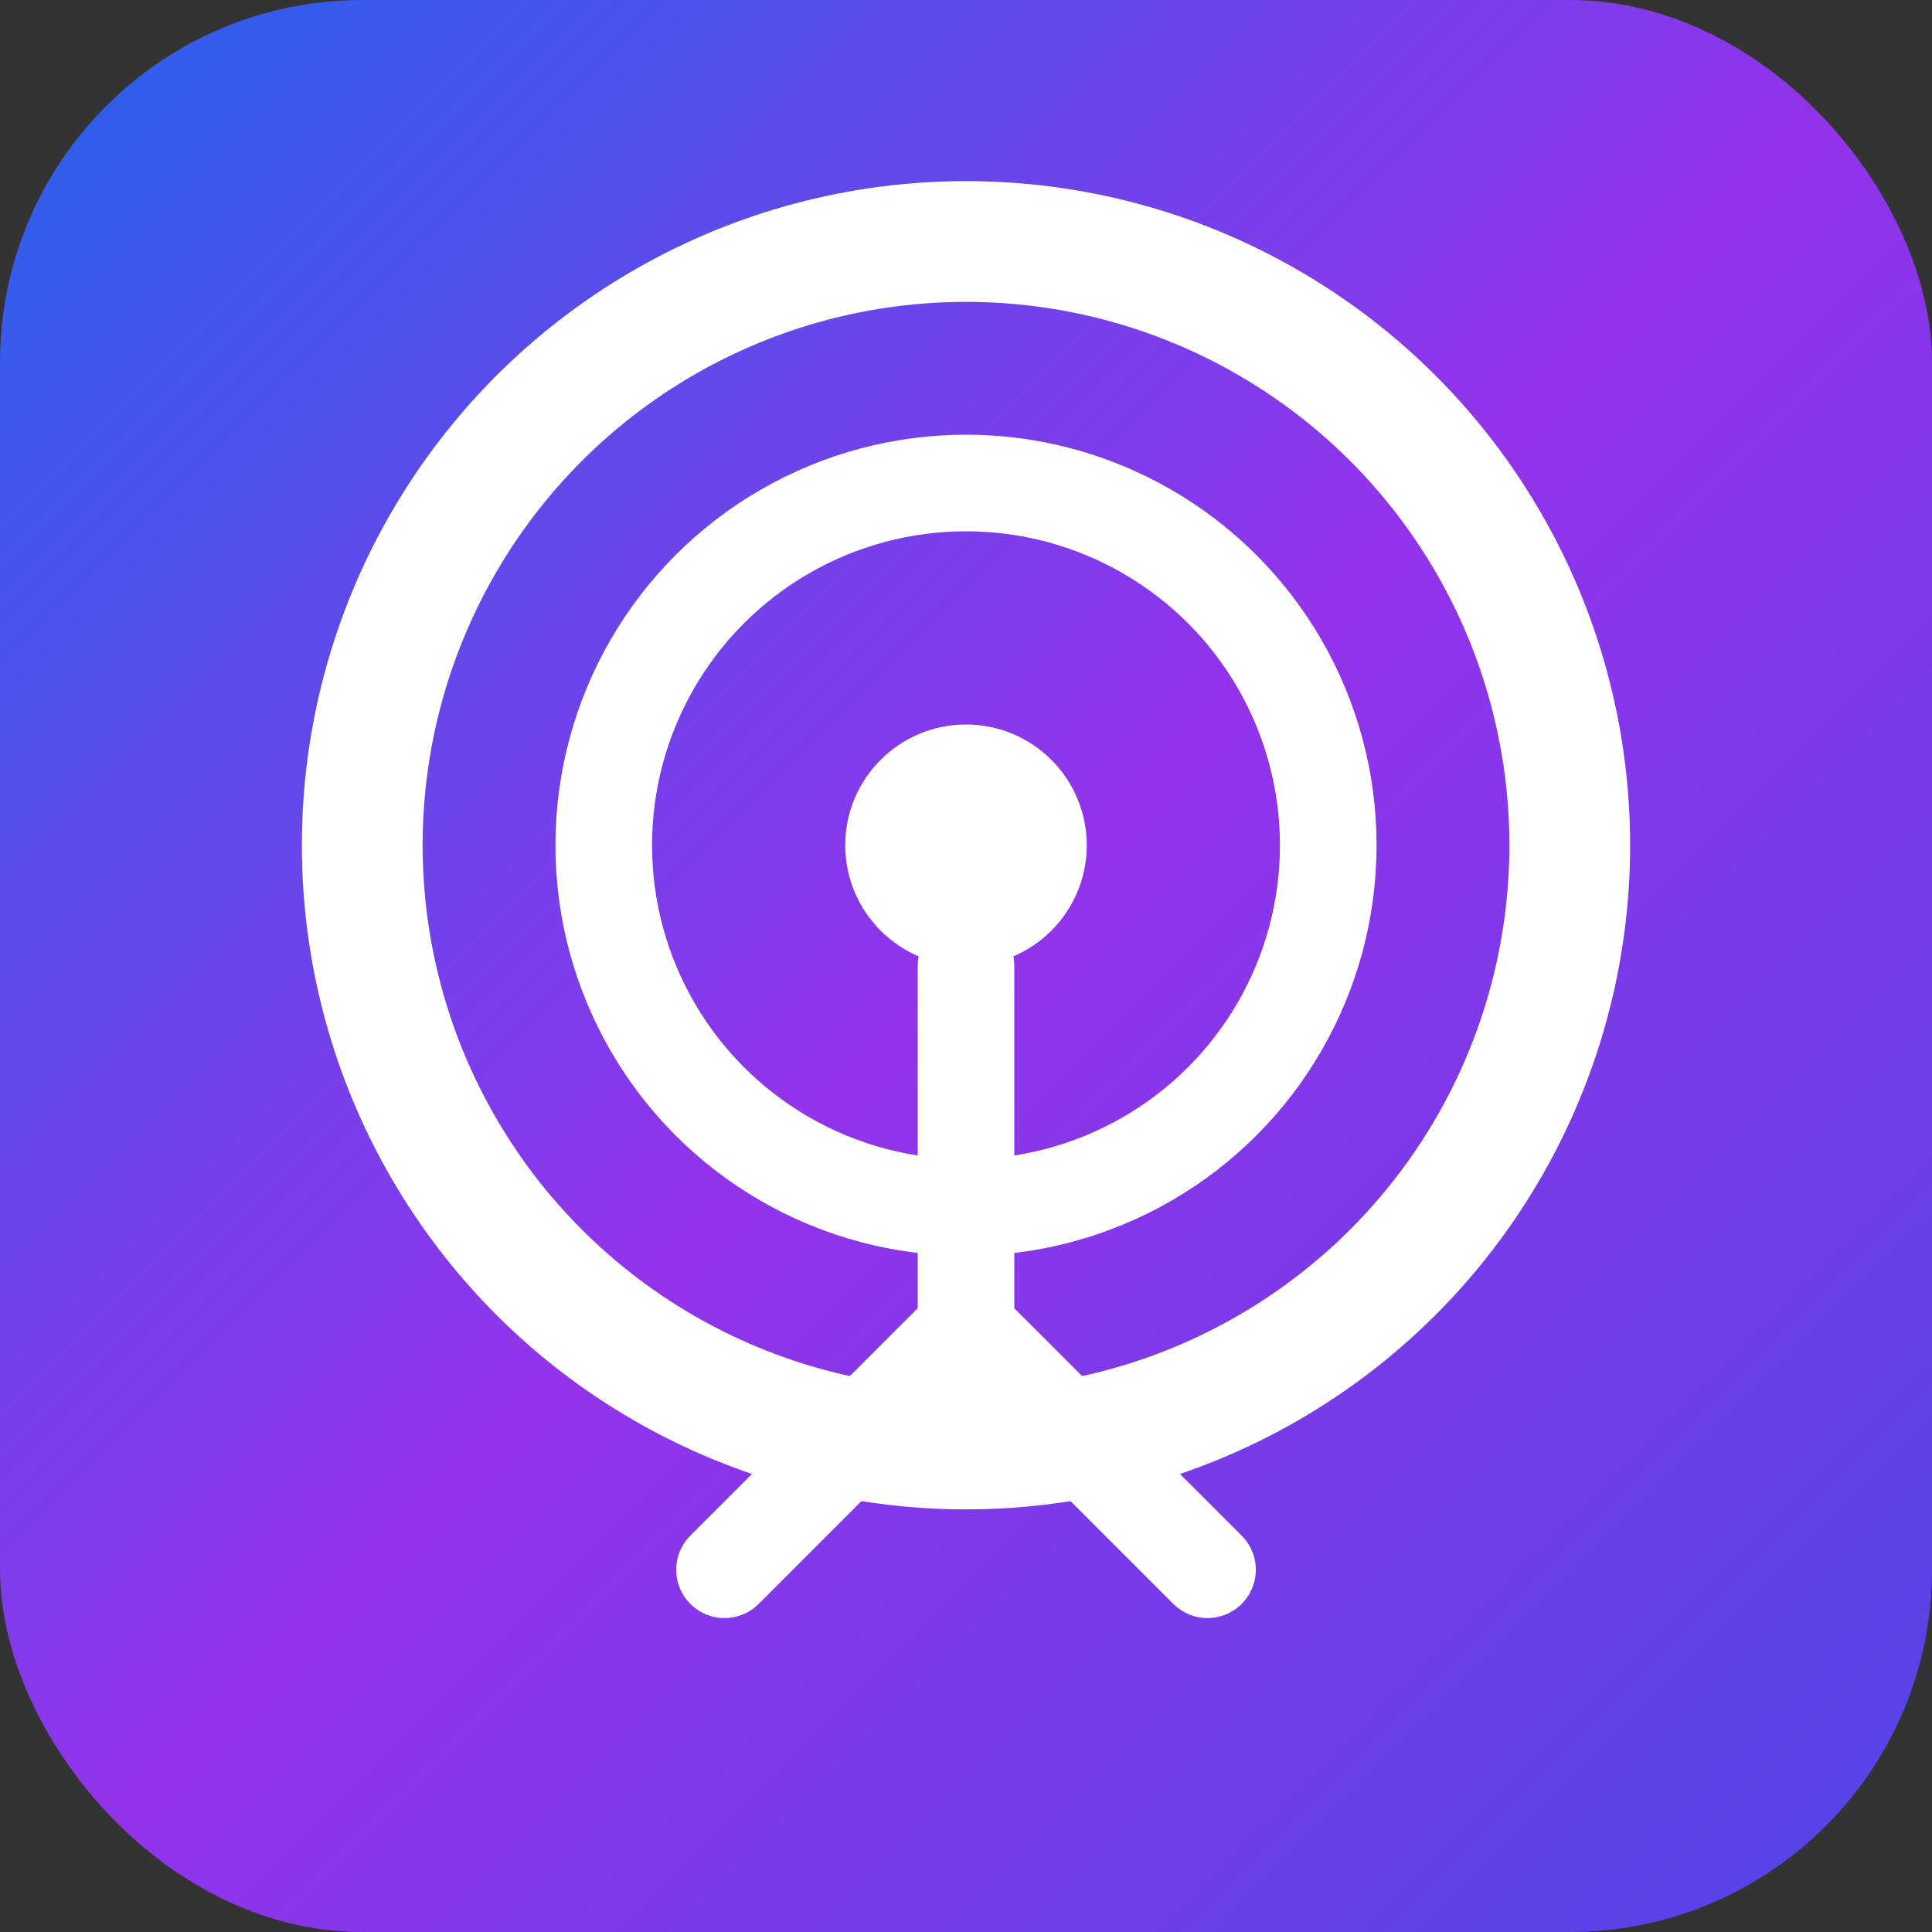 <svg width="16" height="16" viewBox="0 0 16 16" fill="none" xmlns="http://www.w3.org/2000/svg">
  <rect x="0" y="0" width="16" height="16" fill="#333333" stroke="none"/>
  <defs>
    <linearGradient id="bg" x1="0%" y1="0%" x2="100%" y2="100%">
      <stop offset="0%" style="stop-color:#2563eb"/>
      <stop offset="50%" style="stop-color:#9333ea"/>
      <stop offset="100%" style="stop-color:#4f46e5"/>
    </linearGradient>
  </defs>
  <rect width="16" height="16" rx="3" fill="url(#bg)"/>
  <g transform="translate(2, 2)" fill="white">
    <!-- BiDish satellite dish icon - simplified for 16px -->
    <circle cx="6" cy="5" r="5" fill="none" stroke="white" stroke-width="1"/>
    <circle cx="6" cy="5" r="3" fill="none" stroke="white" stroke-width="0.8"/>
    <circle cx="6" cy="5" r="1" fill="white"/>
    <path d="M6 6L6 9M6 9L4 11M6 9L8 11" stroke="white" stroke-width="0.8" stroke-linecap="round"/>
  </g>
</svg> 
